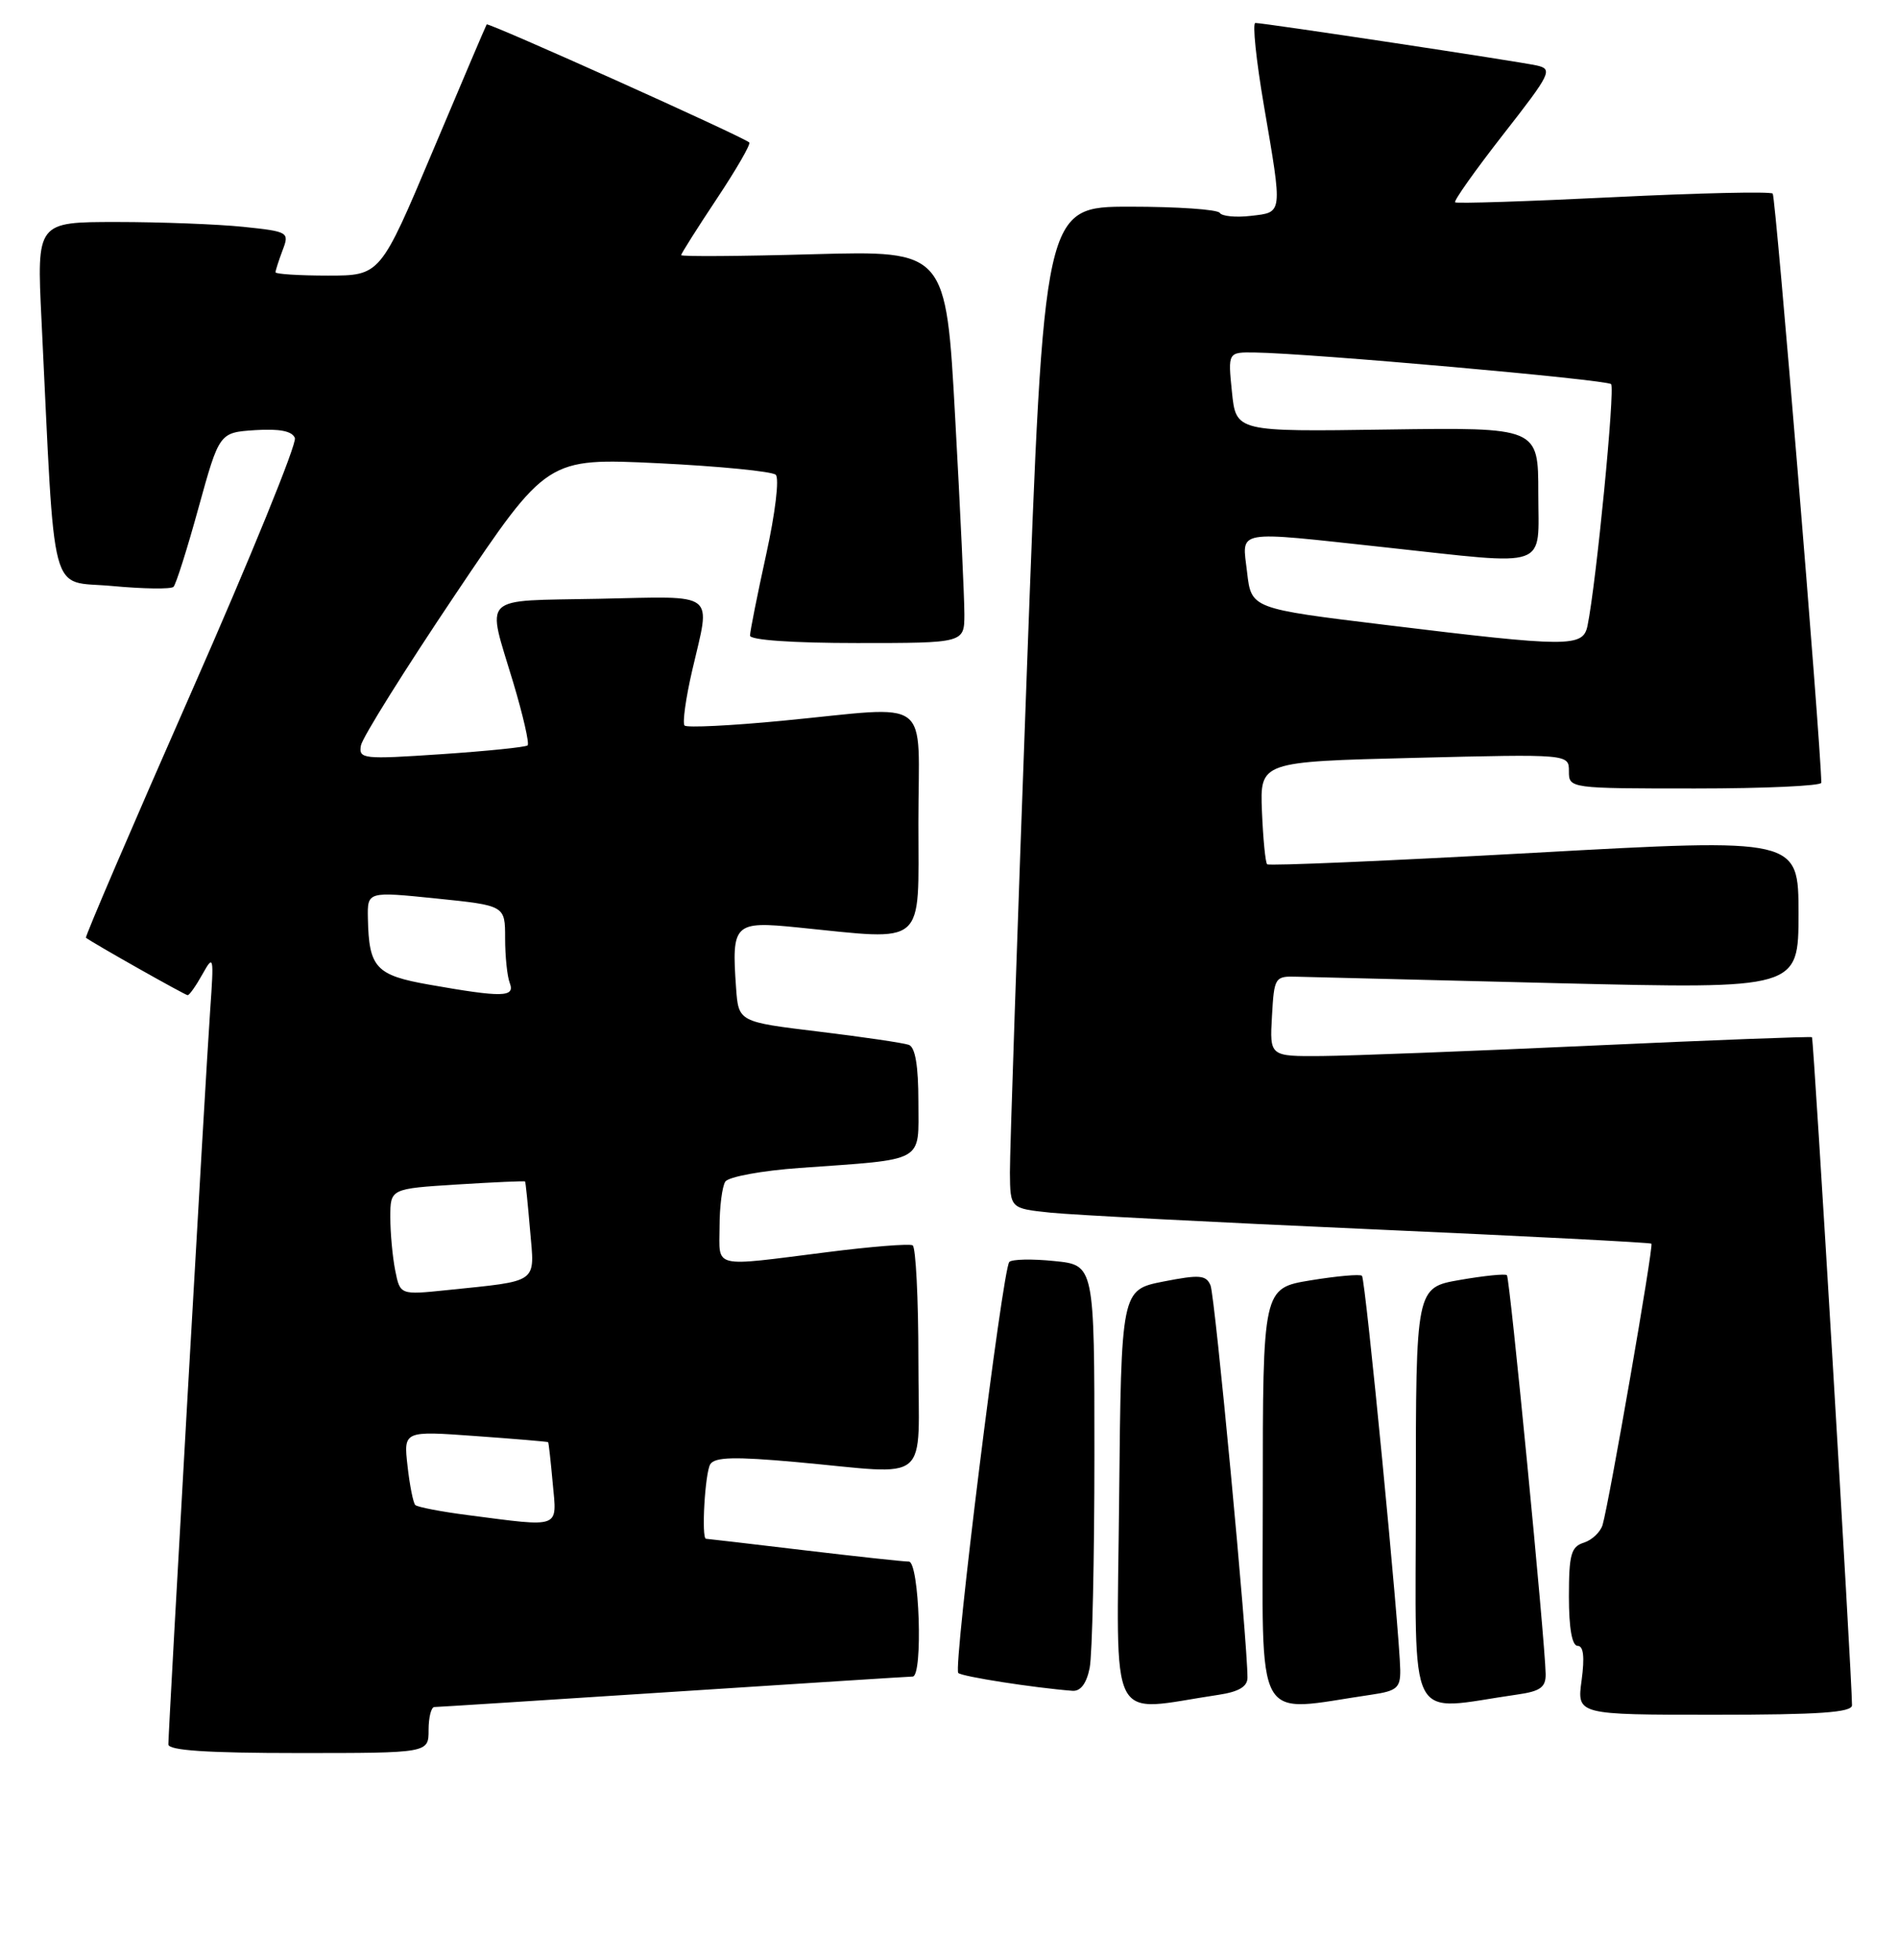 <?xml version="1.0" encoding="UTF-8" standalone="no"?>
<!DOCTYPE svg PUBLIC "-//W3C//DTD SVG 1.1//EN" "http://www.w3.org/Graphics/SVG/1.1/DTD/svg11.dtd" >
<svg xmlns="http://www.w3.org/2000/svg" xmlns:xlink="http://www.w3.org/1999/xlink" version="1.1" viewBox="0 0 248 256">
 <g >
 <path fill="currentColor"
d=" M 56.00 226.00 C 56.00 224.35 56.34 223.00 56.75 222.99 C 57.16 222.99 71.22 222.09 88.00 221.00 C 104.78 219.91 118.84 219.01 119.25 219.01 C 120.63 218.99 120.13 204.00 118.75 203.99 C 118.06 203.99 111.88 203.32 105.00 202.50 C 98.12 201.68 92.39 201.01 92.25 201.01 C 91.62 200.99 92.12 192.36 92.81 191.27 C 93.41 190.33 96.03 190.27 104.04 190.99 C 121.96 192.61 120.00 194.26 120.00 177.56 C 120.00 169.62 119.66 162.92 119.25 162.68 C 118.84 162.44 113.78 162.84 108.00 163.58 C 92.87 165.49 94.00 165.76 94.02 160.25 C 94.02 157.64 94.36 154.99 94.77 154.36 C 95.17 153.73 99.55 152.92 104.50 152.57 C 121.10 151.38 120.00 151.99 120.00 143.92 C 120.00 139.24 119.59 136.79 118.75 136.49 C 118.06 136.24 112.78 135.46 107.00 134.76 C 96.50 133.49 96.50 133.49 96.18 129.07 C 95.58 120.63 95.90 120.31 104.22 121.15 C 121.20 122.85 120.00 123.89 120.00 107.50 C 120.00 90.63 122.15 92.24 102.25 94.15 C 95.51 94.80 89.75 95.08 89.45 94.78 C 89.15 94.48 89.60 91.23 90.45 87.56 C 92.87 77.11 93.91 77.90 78.25 78.22 C 62.53 78.54 63.57 77.51 67.08 89.22 C 68.35 93.47 69.19 97.14 68.94 97.37 C 68.70 97.60 63.62 98.12 57.66 98.52 C 47.41 99.21 46.85 99.15 47.16 97.38 C 47.35 96.34 52.90 87.47 59.49 77.66 C 71.48 59.82 71.48 59.82 85.99 60.51 C 93.97 60.90 100.89 61.58 101.36 62.02 C 101.85 62.47 101.29 67.09 100.11 72.44 C 98.95 77.73 98.00 82.49 98.00 83.03 C 98.00 83.61 103.60 84.00 112.00 84.00 C 126.00 84.00 126.00 84.00 126.01 80.25 C 126.01 78.19 125.48 66.65 124.81 54.62 C 123.61 32.74 123.61 32.74 106.30 33.21 C 96.79 33.48 89.00 33.53 89.00 33.33 C 89.00 33.14 91.09 29.83 93.65 25.98 C 96.21 22.13 98.13 18.81 97.90 18.61 C 97.09 17.85 63.78 2.89 63.59 3.19 C 63.48 3.36 60.31 10.81 56.54 19.75 C 49.69 36.00 49.69 36.00 42.85 36.00 C 39.08 36.00 36.00 35.80 36.00 35.57 C 36.00 35.33 36.42 34.04 36.92 32.70 C 37.83 30.33 37.71 30.25 31.78 29.63 C 28.44 29.29 21.00 29.00 15.25 29.00 C 4.80 29.00 4.80 29.00 5.42 41.75 C 7.25 79.27 6.32 75.77 14.65 76.55 C 18.74 76.93 22.35 76.98 22.67 76.66 C 22.99 76.35 24.47 71.68 25.95 66.29 C 28.66 56.50 28.66 56.50 33.34 56.19 C 36.54 55.99 38.18 56.31 38.53 57.22 C 38.81 57.95 32.72 72.89 25.00 90.42 C 17.28 107.95 11.08 122.39 11.23 122.50 C 12.23 123.25 24.19 130.00 24.52 130.00 C 24.75 130.00 25.62 128.76 26.46 127.25 C 27.92 124.64 27.96 124.87 27.46 132.00 C 26.90 139.85 22.00 225.91 22.00 227.87 C 22.00 228.66 27.05 229.00 39.00 229.00 C 56.00 229.00 56.00 229.00 56.00 226.00 Z  M 241.99 222.75 C 241.97 218.87 236.98 135.66 236.76 135.49 C 236.62 135.38 223.68 135.87 208.00 136.59 C 192.32 137.31 176.44 137.92 172.70 137.95 C 165.90 138.00 165.90 138.00 166.20 132.75 C 166.49 127.63 166.57 127.50 169.50 127.59 C 171.15 127.64 186.56 128.02 203.75 128.44 C 235.00 129.19 235.00 129.19 235.00 119.34 C 235.00 109.49 235.00 109.49 200.49 111.40 C 181.51 112.45 165.79 113.13 165.57 112.90 C 165.34 112.68 165.04 109.57 164.89 106.00 C 164.63 99.50 164.63 99.50 184.82 99.00 C 205.00 98.50 205.00 98.50 205.00 100.75 C 205.00 102.99 205.06 103.00 221.50 103.00 C 230.57 103.00 237.99 102.66 237.98 102.25 C 237.87 96.48 232.02 25.68 231.63 25.29 C 231.33 25.00 221.95 25.21 210.79 25.76 C 199.63 26.31 190.33 26.61 190.13 26.43 C 189.93 26.24 192.75 22.26 196.41 17.57 C 202.68 9.55 202.93 9.03 200.78 8.55 C 198.26 8.00 165.18 3.00 164.03 3.00 C 163.63 3.00 164.13 7.84 165.14 13.75 C 167.60 28.12 167.65 27.71 163.44 28.20 C 161.48 28.43 159.65 28.25 159.38 27.81 C 159.11 27.36 153.83 27.00 147.64 27.00 C 136.41 27.00 136.41 27.00 134.17 87.75 C 132.94 121.16 131.94 150.61 131.96 153.18 C 132.00 157.86 132.00 157.86 137.25 158.41 C 140.14 158.71 158.93 159.68 179.00 160.57 C 199.07 161.46 215.63 162.31 215.78 162.46 C 216.09 162.75 210.25 196.31 209.40 199.20 C 209.12 200.13 208.02 201.18 206.95 201.52 C 205.28 202.04 205.00 203.07 205.00 208.57 C 205.00 212.70 205.41 215.00 206.14 215.00 C 206.91 215.00 207.07 216.45 206.66 219.50 C 206.04 224.00 206.04 224.00 224.02 224.00 C 237.74 224.00 242.00 223.70 241.99 222.75 Z  M 159.25 221.39 C 161.85 221.00 163.00 220.32 163.00 219.16 C 163.02 214.53 158.75 169.28 158.17 167.91 C 157.59 166.55 156.75 166.48 152.00 167.41 C 146.50 168.50 146.50 168.50 146.23 195.87 C 145.94 226.29 144.56 223.58 159.25 221.39 Z  M 179.25 221.37 C 182.52 220.89 182.99 220.48 182.96 218.16 C 182.88 213.05 178.42 167.09 177.96 166.66 C 177.71 166.42 174.69 166.69 171.25 167.25 C 165.00 168.28 165.00 168.28 165.00 195.73 C 165.00 226.17 163.60 223.65 179.25 221.37 Z  M 198.25 221.36 C 201.28 220.93 201.99 220.41 201.96 218.66 C 201.88 214.26 197.28 166.95 196.90 166.58 C 196.68 166.37 193.91 166.65 190.75 167.20 C 185.00 168.20 185.00 168.20 185.00 195.66 C 185.00 226.20 183.58 223.45 198.25 221.36 Z  M 142.38 217.88 C 142.72 216.16 143.00 203.61 143.00 190.00 C 143.00 165.25 143.00 165.25 137.75 164.73 C 134.86 164.43 132.22 164.49 131.88 164.85 C 131.00 165.76 124.53 217.86 125.21 218.54 C 125.68 219.01 135.02 220.47 140.12 220.87 C 141.19 220.96 141.97 219.92 142.38 217.88 Z  M 61.13 197.92 C 57.63 197.47 54.54 196.87 54.26 196.60 C 53.99 196.32 53.53 194.03 53.25 191.50 C 52.73 186.91 52.73 186.91 62.11 187.59 C 67.28 187.96 71.55 188.32 71.62 188.39 C 71.69 188.45 71.96 190.86 72.22 193.75 C 72.78 199.75 73.41 199.51 61.13 197.92 Z  M 51.64 165.96 C 51.29 164.19 51.00 161.07 51.00 159.02 C 51.00 155.28 51.00 155.28 59.75 154.73 C 64.56 154.43 68.55 154.25 68.61 154.34 C 68.68 154.43 68.97 157.29 69.26 160.69 C 69.87 167.75 70.55 167.27 58.39 168.53 C 52.28 169.16 52.28 169.16 51.64 165.96 Z  M 56.10 128.63 C 49.10 127.40 48.20 126.42 48.07 119.97 C 48.00 116.45 48.00 116.45 57.00 117.37 C 66.00 118.29 66.00 118.29 66.00 122.56 C 66.00 124.91 66.27 127.55 66.61 128.42 C 67.32 130.28 65.68 130.32 56.10 128.63 Z  M 181.00 81.63 C 163.50 79.50 163.50 79.50 162.95 74.75 C 162.30 69.10 160.99 69.34 181.00 71.50 C 202.79 73.86 201.00 74.49 201.00 64.42 C 201.00 55.83 201.00 55.83 181.25 56.11 C 161.50 56.40 161.50 56.40 160.97 51.20 C 160.44 46.00 160.44 46.00 163.97 46.05 C 171.19 46.15 209.92 49.59 210.51 50.18 C 211.06 50.73 208.57 76.20 207.43 81.75 C 206.84 84.57 205.03 84.56 181.00 81.63 Z "/>
</g>
</svg>